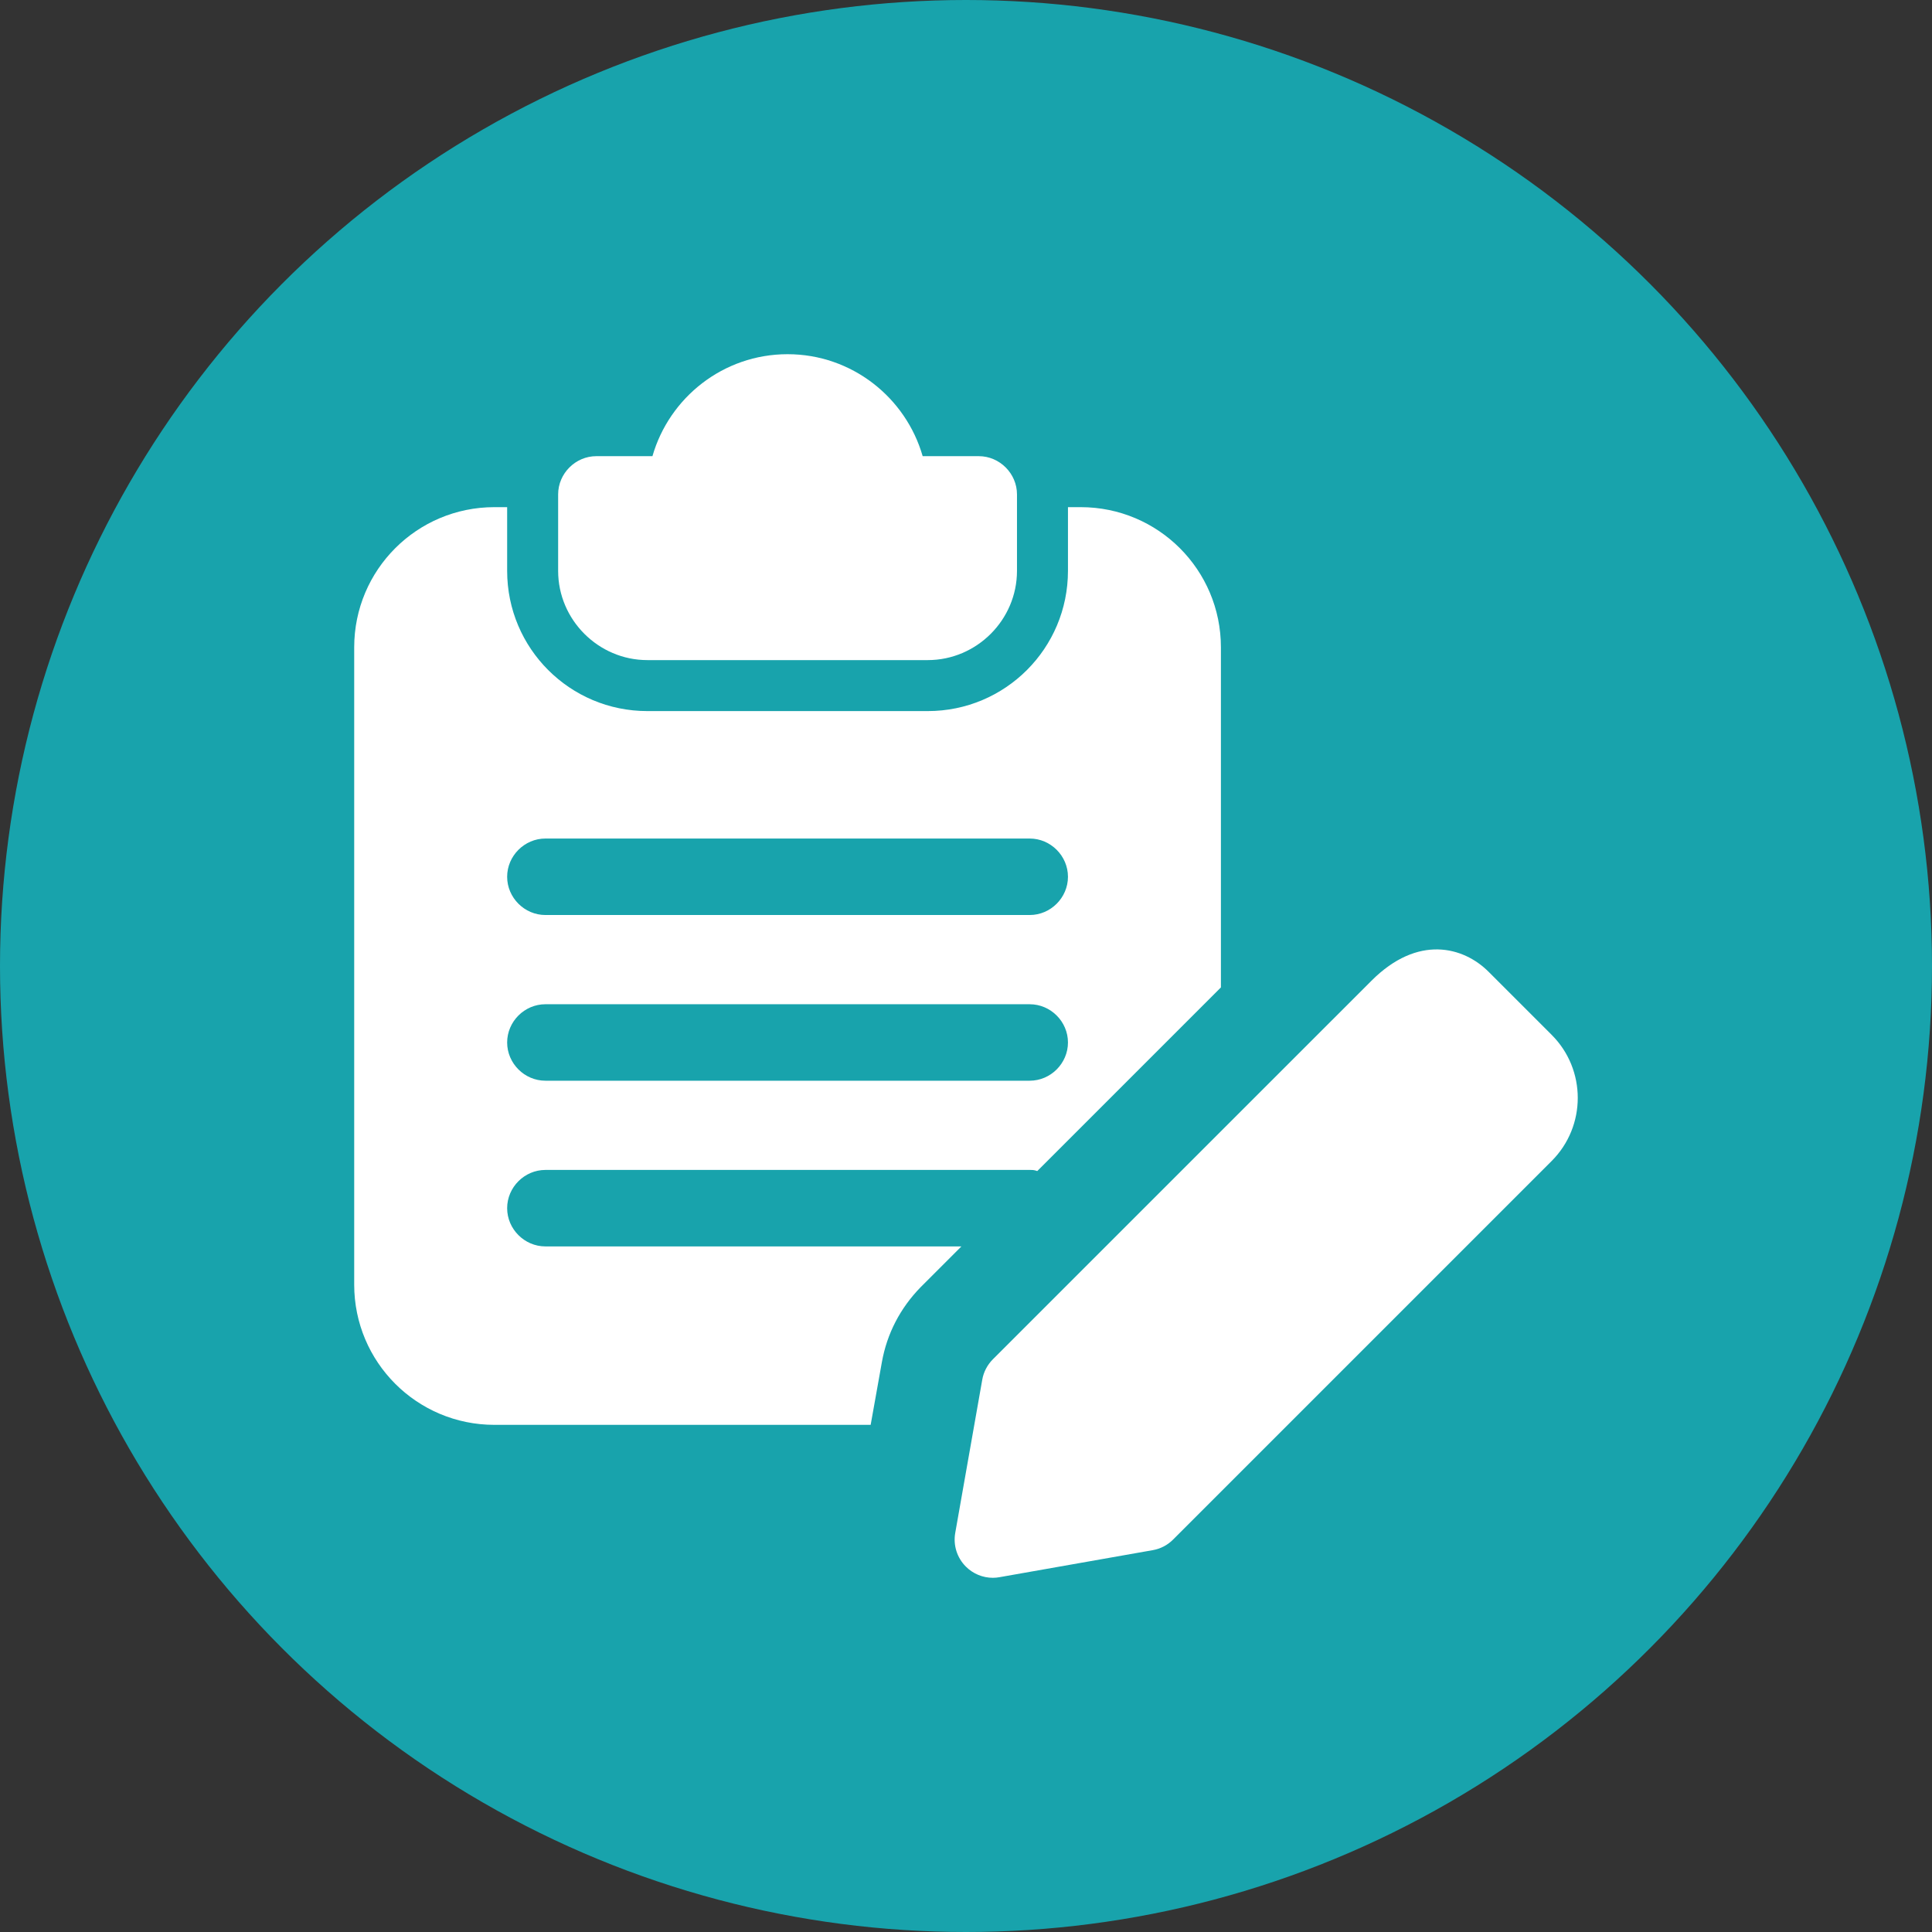 <?xml version="1.0" encoding="UTF-8"?>
<svg width="300px" height="300px" viewBox="0 0 300 300" version="1.1" xmlns="http://www.w3.org/2000/svg" xmlns:xlink="http://www.w3.org/1999/xlink">
    <rect x="0" y="0" width="300" height="300" fill="#333333" stroke="none"/>
    <title>memorabilia</title>
    <g id="memorabilia" stroke="none" stroke-width="1" fill="none" fill-rule="evenodd">
        <circle id="Oval" fill="#18A3AC" cx="150" cy="150" r="150"></circle>
        <g id="edit" transform="translate(55, 55)" fill="#FFFFFF" fill-rule="nonzero">
            <path d="M96.979,15.833 L88.271,15.833 C85.658,6.729 77.267,0 67.292,0 C57.317,0 48.925,6.729 46.312,15.833 L37.604,15.833 C34.358,15.833 31.667,18.525 31.667,21.771 L31.667,33.646 C31.667,41.246 37.921,47.5 45.521,47.5 L89.062,47.5 C96.662,47.5 102.917,41.246 102.917,33.646 L102.917,21.771 C102.917,18.525 100.225,15.833 96.979,15.833 Z" id="Path"></path>
            <path d="M112.812,23.75 L110.833,23.75 L110.833,33.646 C110.833,45.679 101.096,55.417 89.062,55.417 L45.521,55.417 C33.487,55.417 23.75,45.679 23.75,33.646 L23.75,23.75 L21.771,23.75 C9.738,23.75 0,33.487 0,45.521 L0,144.479 C0,156.512 9.738,166.25 21.771,166.25 L80.196,166.25 L81.938,156.512 C82.729,152.079 84.787,148.121 87.954,144.875 L94.287,138.542 L29.688,138.542 C26.442,138.542 23.75,135.85 23.75,132.604 C23.75,129.358 26.442,126.667 29.688,126.667 L104.896,126.667 C105.292,126.667 105.608,126.667 106.004,126.825 L106.083,126.825 L134.583,98.325 L134.583,45.521 C134.583,33.487 124.846,23.75 112.812,23.75 Z M104.896,112.812 L29.688,112.812 C26.442,112.812 23.75,110.121 23.75,106.875 C23.75,103.629 26.442,100.938 29.688,100.938 L104.896,100.938 C108.142,100.938 110.833,103.629 110.833,106.875 C110.833,110.121 108.142,112.812 104.896,112.812 Z M104.896,87.083 L29.688,87.083 C26.442,87.083 23.75,84.392 23.75,81.146 C23.75,77.9 26.442,75.208 29.688,75.208 L104.896,75.208 C108.142,75.208 110.833,77.9 110.833,81.146 C110.833,84.392 108.142,87.083 104.896,87.083 Z" id="Shape"></path>
            <path d="M99.172,190 C97.612,190 96.093,189.382 94.976,188.258 C93.607,186.889 92.989,184.941 93.33,183.025 L97.525,159.236 C97.731,158.04 98.317,156.932 99.172,156.069 L157.953,97.296 C165.173,90.06 172.267,92.015 176.146,95.895 L185.939,105.688 C191.346,111.087 191.346,119.874 185.939,125.281 L127.157,184.062 C126.302,184.925 125.194,185.503 123.991,185.709 L100.201,189.905 C99.861,189.968 99.513,190 99.172,190 L99.172,190 Z" id="Shape"></path>
        </g>
    </g>
</svg>